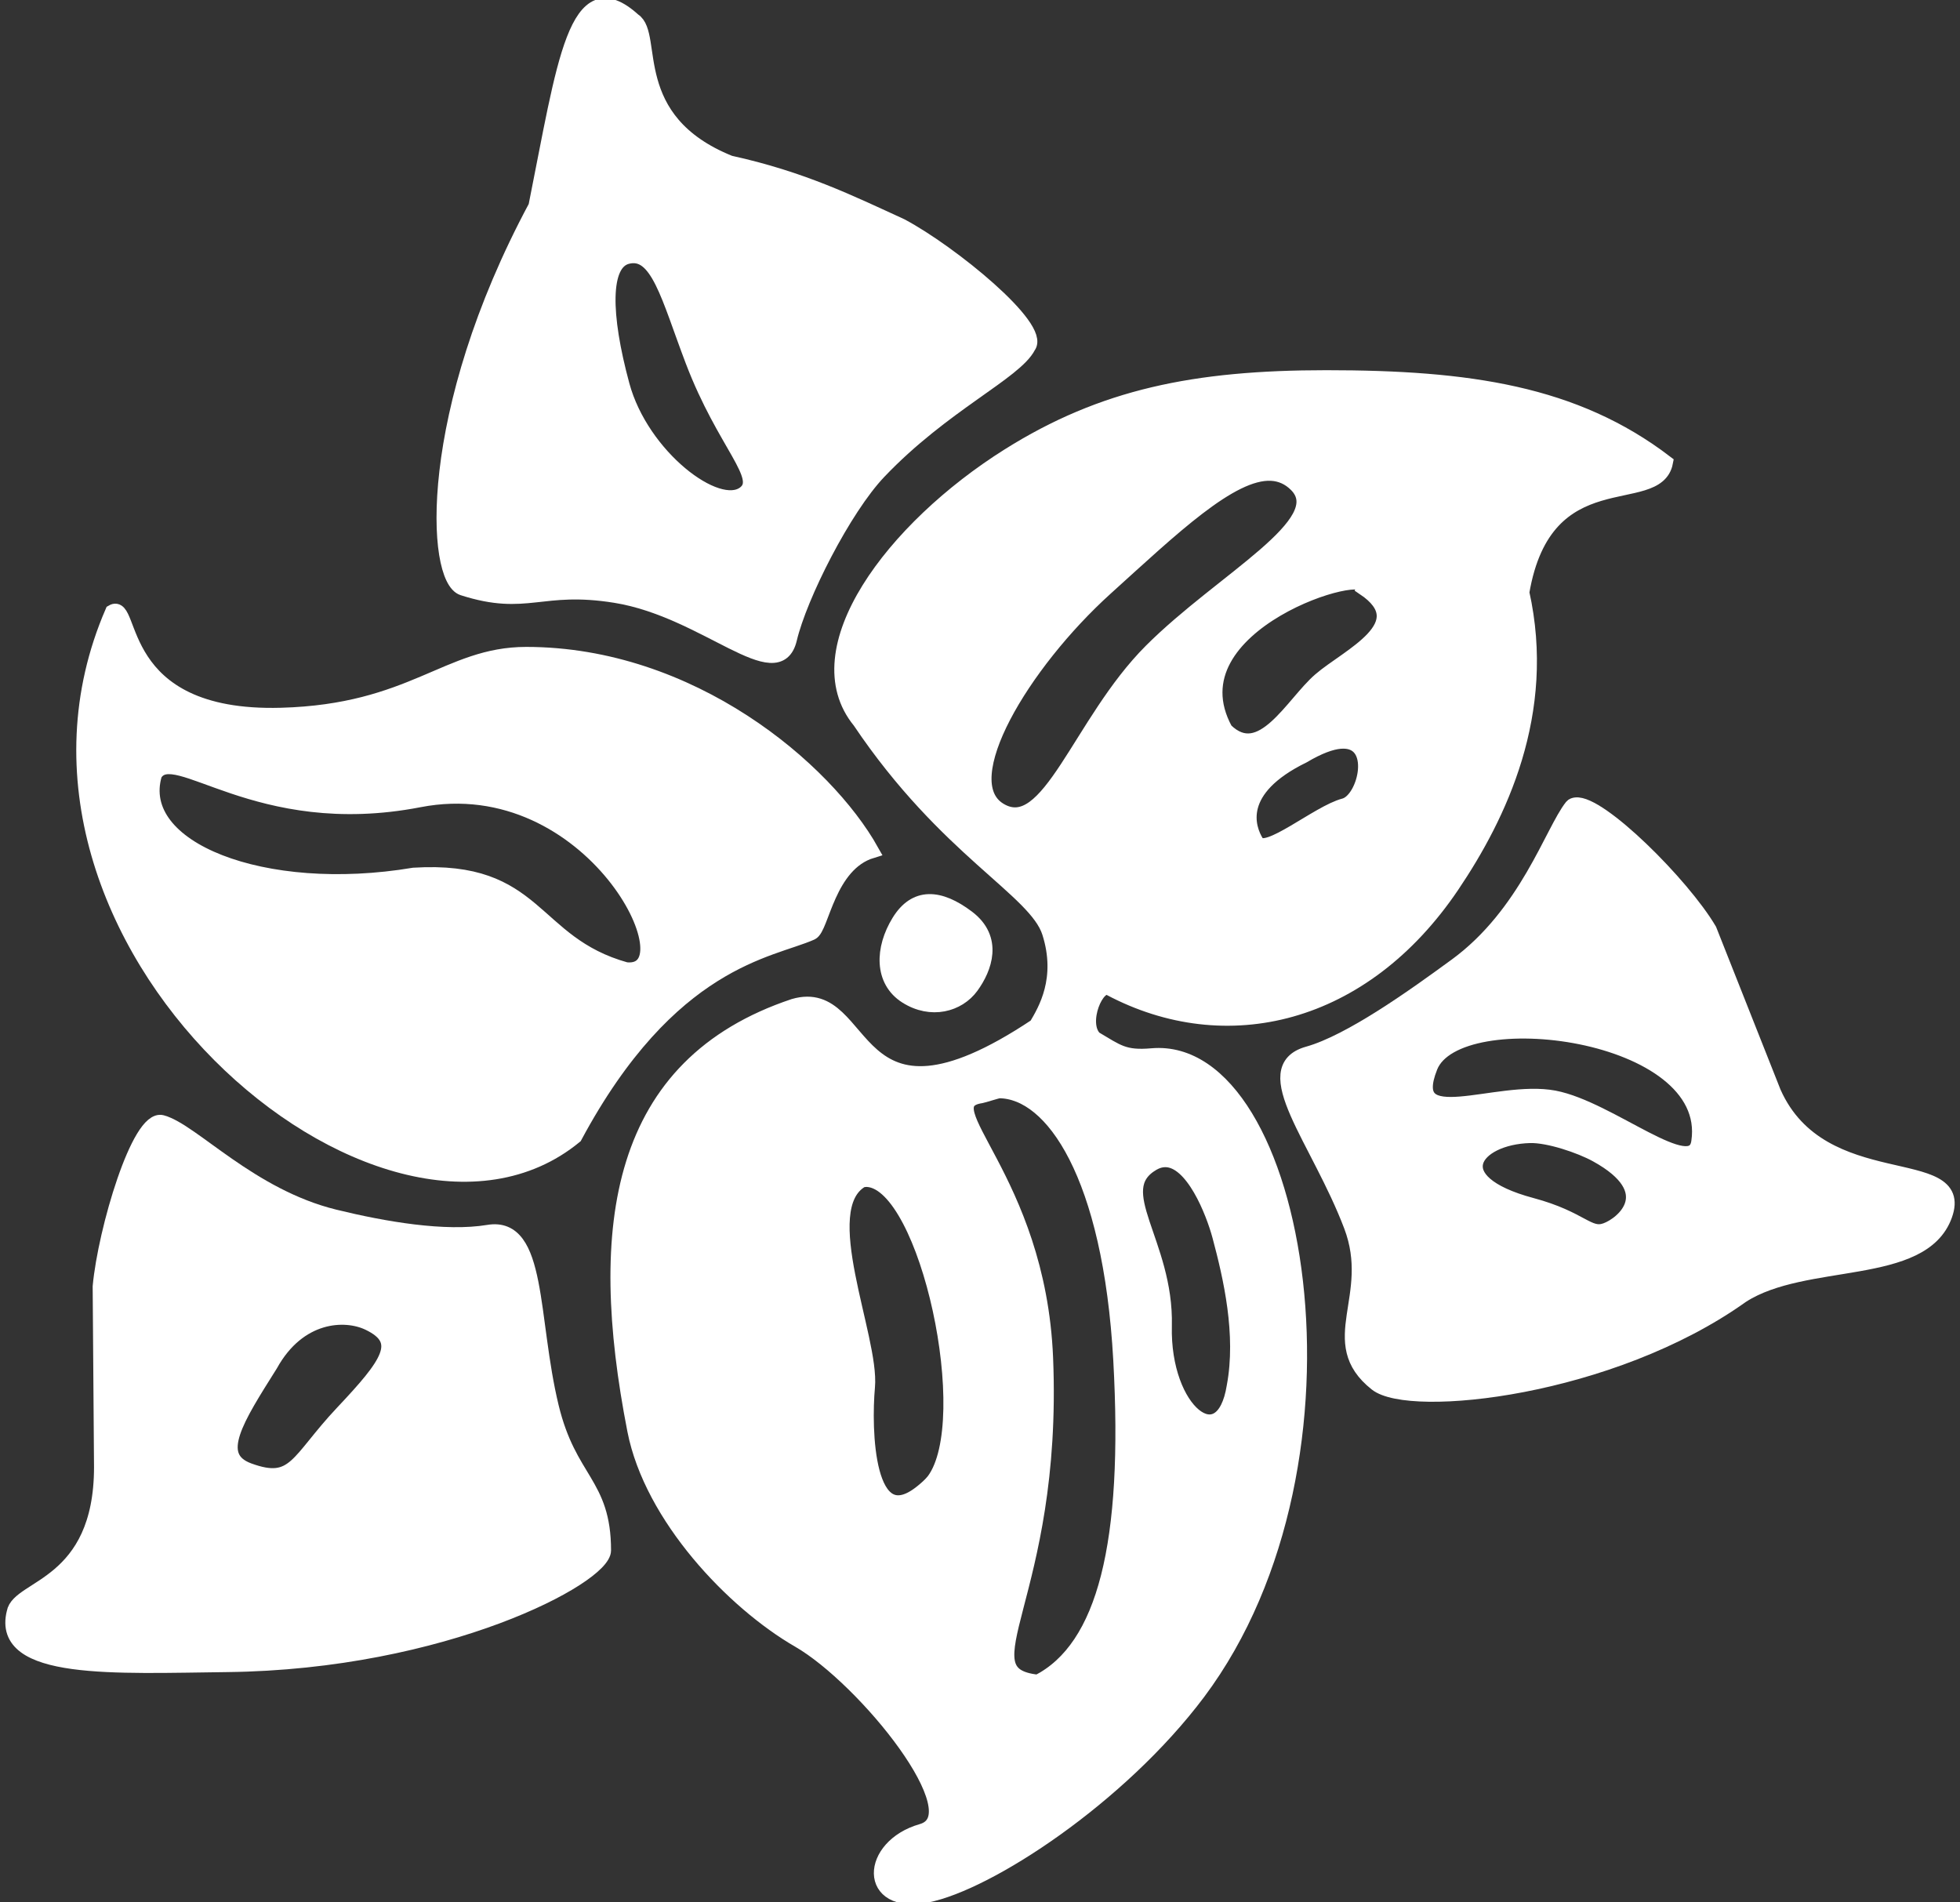 <?xml version="1.0" encoding="utf-8"?>
<!-- Generator: Adobe Illustrator 15.0.0, SVG Export Plug-In . SVG Version: 6.00 Build 0)  -->
<!DOCTYPE svg PUBLIC "-//W3C//DTD SVG 1.1//EN" "http://www.w3.org/Graphics/SVG/1.1/DTD/svg11.dtd">
<svg version="1.1" id="svg2" xmlns:svg="http://www.w3.org/2000/svg"
	 xmlns="http://www.w3.org/2000/svg" xmlns:xlink="http://www.w3.org/1999/xlink" x="0px" y="0px" width="136px" height="132px"
	 viewBox="0 0 136 132" enable-background="new 0 0 136 132" xml:space="preserve">
<rect x="0" y="0" width="136" height="132" fill="#333333" stroke="none"/>
<path id="path2818" fill="#FFFFFF" stroke="#FFFFFF" d="M11.238,77.871c-1.603-0.429-3.951,7.494-4.308,11.396l0.094,12.531
	c0,8.244-5.756,8.266-6.063,10.094c-1.045,4.199,7.063,3.718,14.79,3.63c15.092-0.172,26.148-6.104,26.148-7.942
	c0-4.694-2.385-4.844-3.625-9.969c-1.488-6.147-0.81-12.719-4.385-12.125c-3.03,0.504-7.255-0.229-10.676-1.067
	C17.358,82.983,13.345,78.436,11.238,77.871z M23.762,98.005c-3.173,3.366-3.281,5.187-6.499,4.007
	c-2.575-0.943-0.808-3.617,1.517-7.317c1.954-3.53,5.147-3.669,6.793-2.881C28.123,93.035,26.935,94.639,23.762,98.005z"/>
<path id="path3595" fill="#FFFFFF" stroke="#FFFFFF" d="M71.371,24.043c1.017-1.312-5.38-6.542-8.842-8.382
	c-3.51-1.607-6.861-3.268-11.886-4.37c-7.375-2.963-5.092-8.89-6.668-9.888c-4.05-3.689-4.816,2.979-6.812,12.92
	c-7.722,14.392-7.065,25.85-5.05,26.498c4.471,1.435,5.39-0.325,10.595,0.514c6.245,1.007,11.257,6.529,12.092,3.002
	c0.708-2.989,3.767-9.038,6.195-11.59C65.44,28.076,70.456,25.851,71.371,24.043L71.371,24.043z M43.187,26.729
	c-1.336-4.929-1.367-8.454,0.317-8.905c2.125-0.569,2.864,2.797,4.553,7.229c2.206,5.789,5.035,8.061,3.604,9.163
	C49.777,35.667,44.523,31.658,43.187,26.729L43.187,26.729z"/>
<path id="path3597" fill="#FFFFFF" stroke="#FFFFFF" d="M109.336,55.831c-0.109,0.013-0.217,0.044-0.281,0.125
	c-1.361,1.711-3.131,7.452-8.031,11.031c-2.844,2.078-7.309,5.294-10.267,6.121c-3.689,1.031,0.71,5.965,2.985,11.96
	c1.871,4.929-1.93,8.044,1.754,10.955c2.348,1.856,16.299,0.379,25.383-6.113c4.359-2.809,12.499-1.182,14.084-5.585
	c1.586-4.404-8.574-1.082-11.877-8.525l-4.465-11.276C116.756,61.357,110.991,55.636,109.336,55.831L109.336,55.831z
	 M117.856,79.211c-0.36,2.771-6.164-2.317-10.015-3.045c-4.014-0.759-10.457,2.584-8.586-2.133
	C101.126,69.316,118.988,71.521,117.856,79.211L117.856,79.211z M106.16,78.814c1.287-0.035,3.479,0.703,4.613,1.328
	c4.541,2.501,1.878,4.767,0.656,5.211c-1.221,0.443-1.656-0.804-5.156-1.742C100.027,81.938,102.3,78.915,106.16,78.814z"/>
<path id="path3603" fill="#FFFFFF" stroke="#FFFFFF" d="M7.792,42.453c-9.8,22.653,18.92,47.243,32.106,36.408
	c6.59-12.277,13.555-12.86,16.406-14.125c0.74-0.328,1.14-4.761,4.188-5.688c-3.209-5.732-12.561-13.661-23.981-13.661
	c-5.468,0-7.888,3.974-17.008,4.223C7.822,49.932,9.303,41.563,7.792,42.453z M10.743,53.737c1.336-2.315,7.039,3.972,18.344,1.781
	c12.046-2.334,19.104,12.253,14.344,11.75c-6.627-1.847-6.032-7.095-14.719-6.562C18.257,62.458,9.218,58.865,10.743,53.737z"/>
<path id="path3608" fill="#FFFFFF" stroke="#FFFFFF" d="M92.029,26.187c-9.126,0-15.512,1.308-22.051,5.417
	c-8.05,5.059-14.379,13.511-10.33,18.446c6.019,8.953,12.21,11.684,13.156,14.656c1.025,3.222-0.287,5.4-0.916,6.462
	c-13.2,8.807-11.472-2.916-16.802-1.369C42.854,73.882,41.249,85.03,44.024,99.236c1.175,6.016,6.848,11.963,11.406,14.594
	c4.558,2.633,12.267,12.15,8.531,13.219c-3.736,1.069-3.913,5.302,0.344,4.469c4.257-0.832,13.39-6.794,18.843-14.063
	c12.121-16.178,6.988-45.114-3.219-44.219c-1.945,0.172-2.394-0.266-3.965-1.191c-1.067-1.066,0.172-3.962,1.033-3.465
	c8.076,4.291,17.607,2.021,23.775-7.125c3.273-4.853,6.713-11.988,4.844-20.344c1.604-9.459,9.336-5.755,9.969-9.031
	C109.266,27.251,101.887,26.187,92.029,26.187L92.029,26.187z M88.211,32.862c0.645,0.033,1.227,0.289,1.719,0.781
	c2.627,2.627-5.109,6.556-10.07,11.518c-4.962,4.961-7.112,13.097-10.5,11.031c-3.283-2.001,1.586-10.141,7.375-15.375
	C81.316,36.675,85.422,32.719,88.211,32.862z M94.617,40.799c3.813,2.552-1.104,4.706-3.026,6.371
	c-1.923,1.665-4.06,5.93-6.549,3.482C81.001,43.254,95.363,39.042,94.617,40.799L94.617,40.799z M92.992,51.456
	c2.764-0.238,1.758,4.055,0.281,4.438c-1.815,0.471-5.426,3.577-6.063,2.563c-0.636-1.015-1.54-3.676,3.219-6
	C91.51,51.816,92.355,51.511,92.992,51.456z M69.336,75.705c3.663,0.029,7.699,5.807,8.412,18.674
	c0.702,12.703-1.095,19.949-5.729,22.323c-5.408-0.577,1.233-5.835,0.553-22.474c-0.513-12.53-8.234-17.625-4.481-18.18
	C68.208,76.031,69.219,75.705,69.336,75.705L69.336,75.705z M80.836,80.486c1.91-0.027,3.338,3.626,3.781,5.281
	c0.765,2.853,1.68,6.813,1,10.438c-0.795,4.962-4.949,1.749-4.804-4.203c0.142-5.788-3.951-9.436-0.821-11.266
	C80.283,80.567,80.563,80.49,80.836,80.486z M60.211,81.861c4.13,0.321,7.681,16.714,4.563,20.875
	c-0.235,0.289-0.506,0.525-0.781,0.75c-3.898,3.186-4.046-4.37-3.781-7.25c0.314-3.411-3.813-12.405-0.406-14.344
	C59.939,81.869,60.078,81.852,60.211,81.861z"/>
<path id="path3620" fill="#FFFFFF" stroke="#FFFFFF" d="M62.878,69.141c-1.733-1.098-1.667-3.322-0.516-5.196
	c1.15-1.874,2.817-1.773,4.78-0.291c1.963,1.483,1.193,3.534,0.274,4.799S64.611,70.239,62.878,69.141z"/>
</svg>
